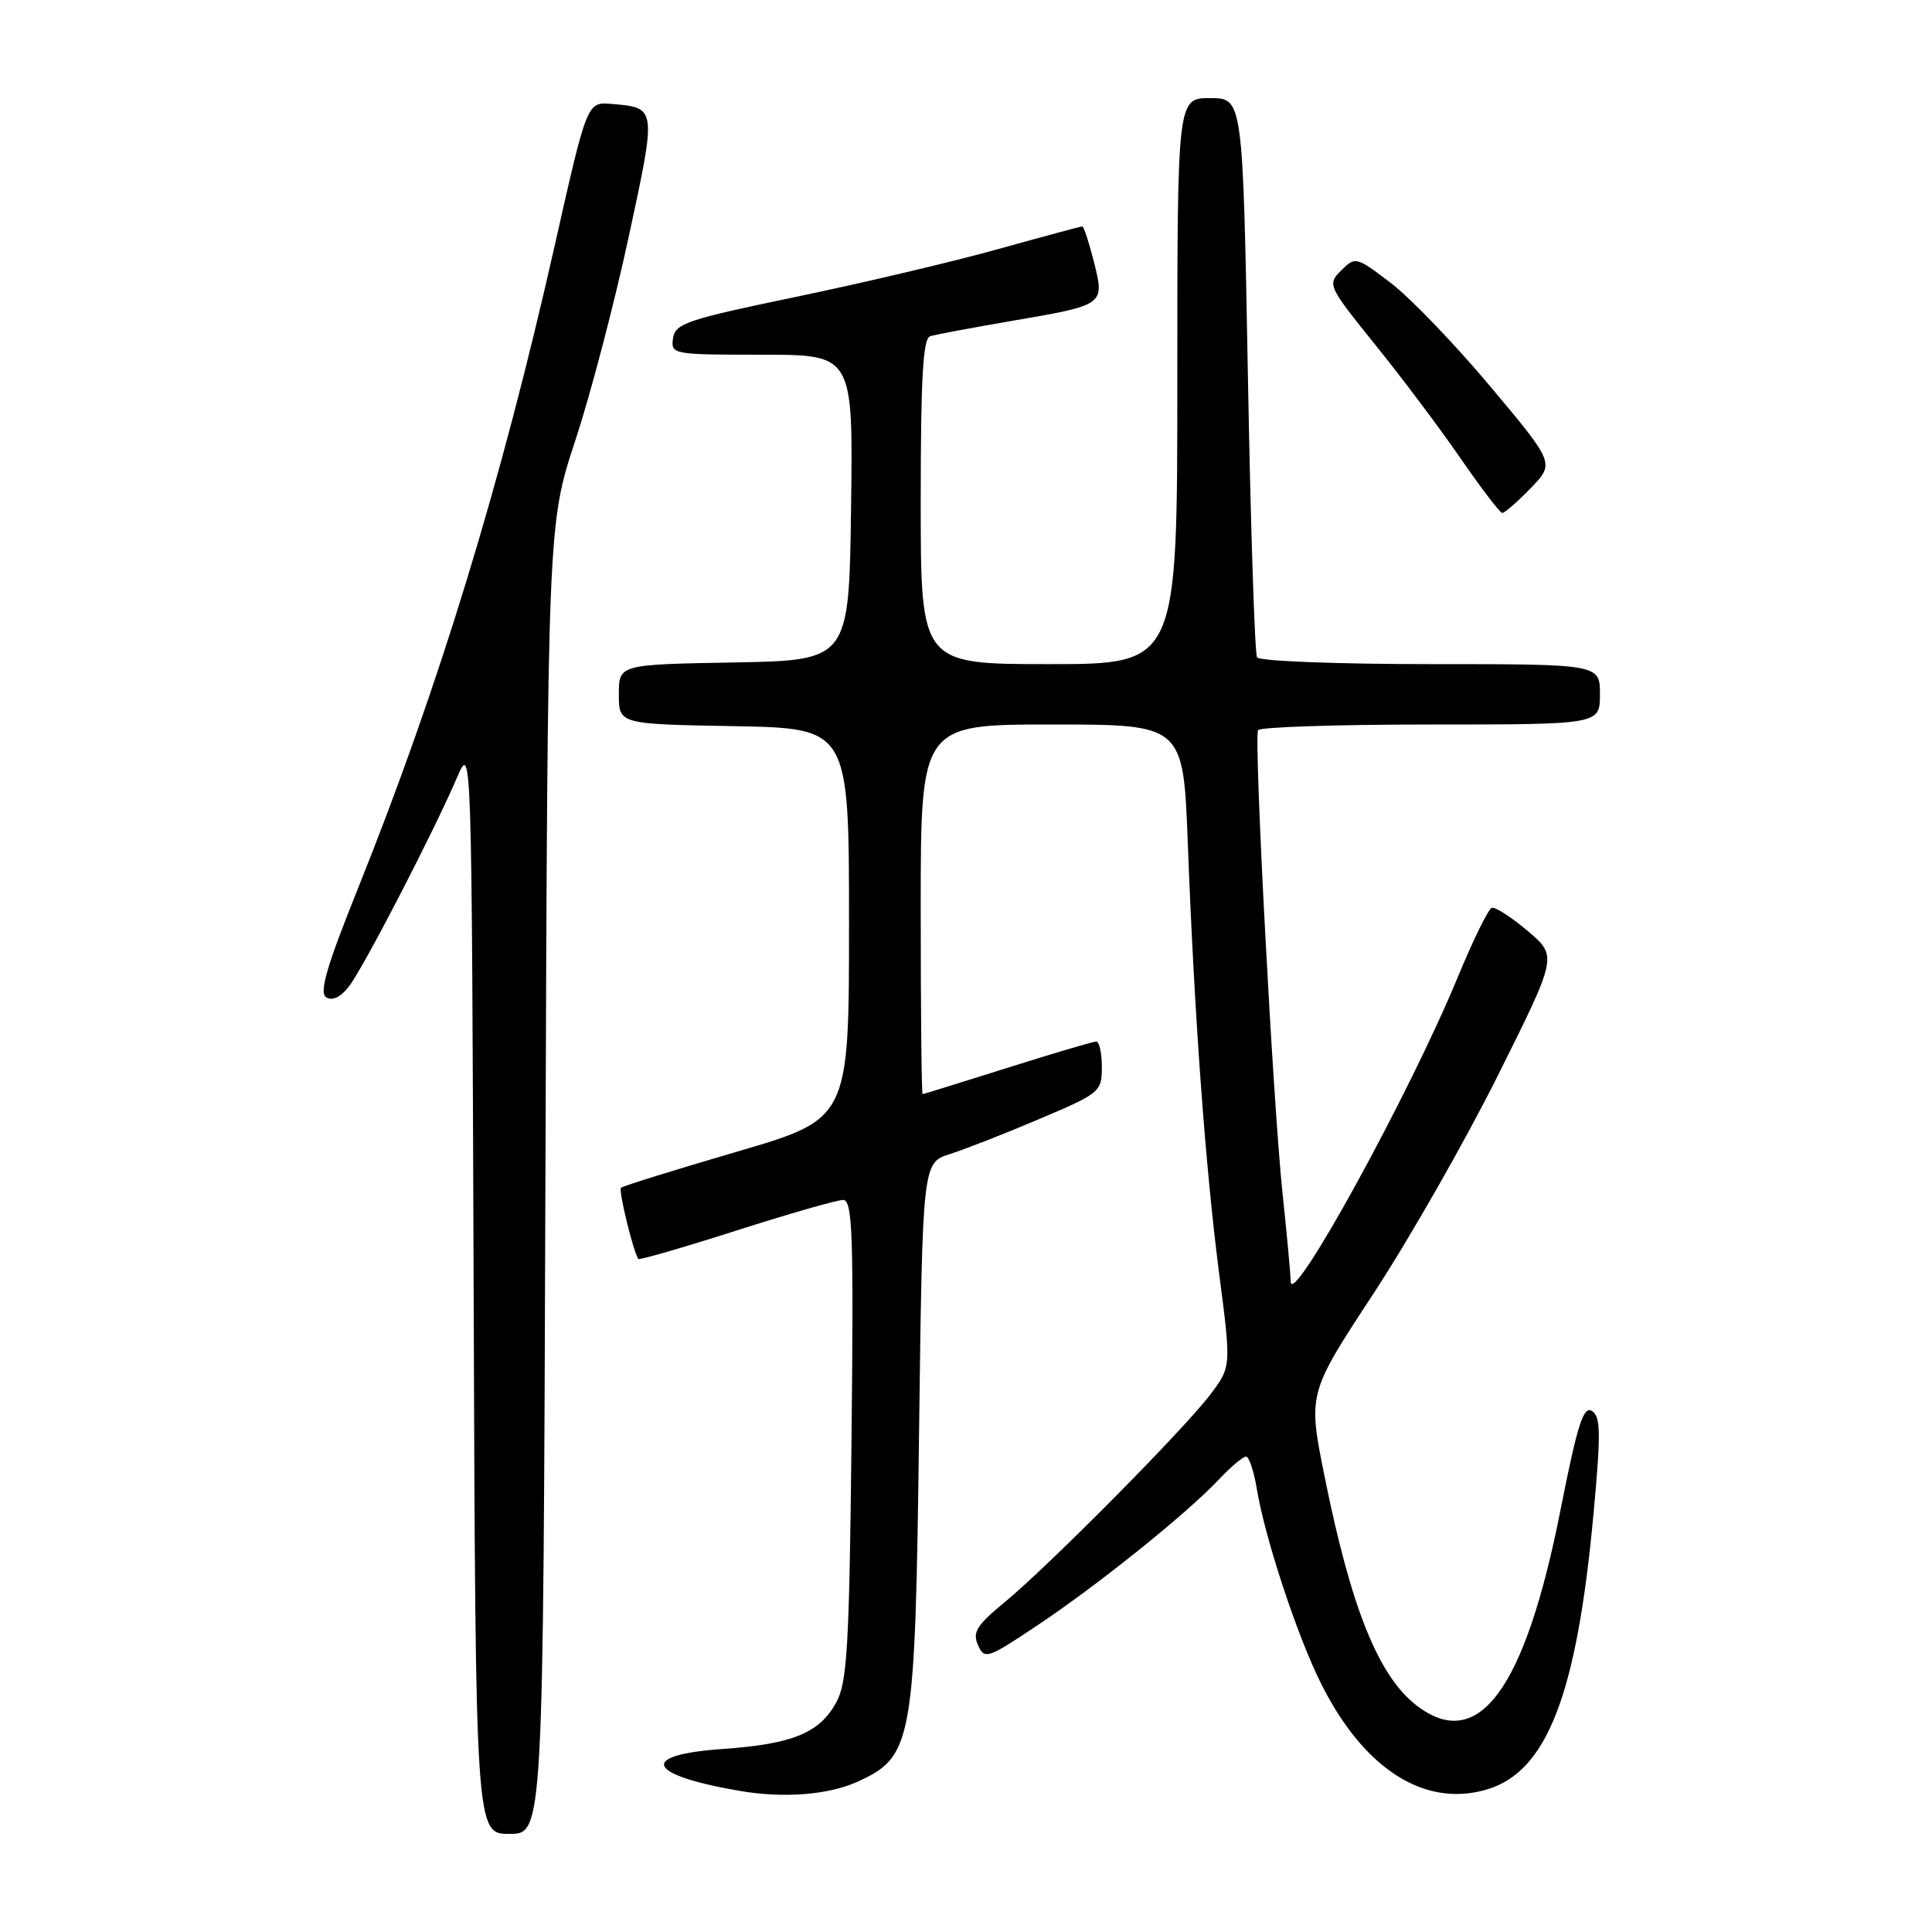 <?xml version="1.0" encoding="UTF-8" standalone="no"?>
<!DOCTYPE svg PUBLIC "-//W3C//DTD SVG 1.1//EN" "http://www.w3.org/Graphics/SVG/1.1/DTD/svg11.dtd" >
<svg xmlns="http://www.w3.org/2000/svg" xmlns:xlink="http://www.w3.org/1999/xlink" version="1.1" viewBox="0 0 256 256">
 <g >
 <path fill="currentColor"
d=" M 72.27 156.25 C 72.57 69.50 72.57 69.50 76.23 58.37 C 78.25 52.25 81.43 40.10 83.31 31.37 C 87.02 14.15 87.04 14.28 81.02 13.77 C 77.79 13.50 77.79 13.50 73.51 32.50 C 66.41 64.00 58.15 91.01 47.45 117.68 C 43.27 128.08 42.26 131.55 43.23 132.15 C 44.03 132.65 45.14 132.13 46.23 130.72 C 48.13 128.29 57.49 110.19 60.57 103.00 C 62.50 98.50 62.50 98.50 62.76 170.75 C 63.01 243.00 63.01 243.00 67.50 243.00 C 71.98 243.00 71.98 243.00 72.27 156.25 Z  M 113.59 236.10 C 120.96 232.75 121.26 231.09 121.78 189.79 C 122.24 154.08 122.24 154.08 125.87 152.92 C 127.87 152.28 133.21 150.19 137.75 148.26 C 145.77 144.86 146.00 144.67 146.00 141.38 C 146.00 139.52 145.66 138.00 145.25 138.01 C 144.84 138.01 139.55 139.58 133.50 141.49 C 127.45 143.40 122.39 144.97 122.25 144.98 C 122.11 144.99 122.00 133.97 122.00 120.50 C 122.00 96.00 122.00 96.00 139.39 96.00 C 156.79 96.00 156.79 96.00 157.39 111.75 C 158.26 134.64 159.73 154.78 161.55 168.81 C 163.15 181.11 163.15 181.11 160.35 184.81 C 156.84 189.44 138.98 207.47 133.09 212.33 C 129.41 215.36 128.83 216.30 129.59 217.99 C 130.46 219.92 130.84 219.79 137.50 215.34 C 145.54 209.97 157.15 200.64 161.44 196.11 C 163.05 194.40 164.70 193.00 165.10 193.00 C 165.50 193.00 166.14 194.91 166.53 197.25 C 167.61 203.84 171.93 216.90 175.11 223.21 C 180.79 234.48 188.83 239.57 197.06 237.10 C 205.01 234.72 208.95 224.50 211.16 200.47 C 212.14 189.82 212.10 187.68 210.93 186.96 C 209.81 186.26 209.01 188.79 206.79 200.01 C 202.06 223.99 195.84 232.38 187.60 225.90 C 182.60 221.97 179.01 212.98 175.52 195.67 C 173.30 184.65 173.30 184.65 181.98 171.43 C 186.75 164.15 194.19 151.11 198.51 142.44 C 206.37 126.69 206.37 126.69 202.43 123.36 C 200.27 121.53 198.13 120.15 197.67 120.29 C 197.22 120.43 195.18 124.59 193.14 129.53 C 186.71 145.10 171.06 173.58 171.02 169.79 C 171.01 168.85 170.53 163.67 169.96 158.29 C 168.69 146.41 166.12 97.80 166.70 96.75 C 166.93 96.34 177.22 96.00 189.56 96.00 C 212.00 96.00 212.00 96.00 212.00 92.00 C 212.00 88.00 212.00 88.00 189.56 88.00 C 177.22 88.00 166.87 87.60 166.57 87.11 C 166.26 86.62 165.71 69.74 165.35 49.61 C 164.68 13.00 164.68 13.00 160.34 13.00 C 156.00 13.00 156.00 13.00 156.00 50.50 C 156.00 88.00 156.00 88.00 139.00 88.00 C 122.00 88.00 122.00 88.00 122.00 66.47 C 122.00 50.12 122.30 44.84 123.25 44.55 C 123.94 44.34 128.79 43.43 134.02 42.53 C 146.44 40.40 146.39 40.44 144.94 34.66 C 144.29 32.10 143.61 30.00 143.41 30.00 C 143.22 30.00 138.21 31.35 132.28 33.00 C 126.35 34.66 114.30 37.50 105.50 39.33 C 91.06 42.33 89.47 42.86 89.18 44.82 C 88.87 46.96 89.11 47.00 100.95 47.00 C 113.04 47.00 113.04 47.00 112.77 67.25 C 112.50 87.50 112.50 87.50 97.25 87.78 C 82.00 88.05 82.00 88.05 82.00 92.00 C 82.00 95.95 82.00 95.95 97.25 96.22 C 112.50 96.50 112.50 96.50 112.50 122.38 C 112.50 148.27 112.50 148.27 97.59 152.62 C 89.40 155.02 82.50 157.16 82.28 157.39 C 81.93 157.74 83.91 165.85 84.58 166.82 C 84.70 166.99 90.53 165.31 97.53 163.07 C 104.53 160.83 110.91 159.00 111.71 159.00 C 112.97 159.00 113.12 163.45 112.83 190.75 C 112.54 218.09 112.26 222.92 110.82 225.56 C 108.59 229.64 105.03 231.10 95.75 231.75 C 84.55 232.53 85.62 235.17 98.00 237.30 C 103.81 238.30 109.76 237.84 113.59 236.10 Z  M 202.81 64.70 C 206.01 61.39 206.01 61.39 197.51 51.25 C 192.84 45.67 186.90 39.49 184.32 37.52 C 179.71 34.00 179.59 33.97 177.72 35.83 C 175.86 37.70 175.94 37.87 182.18 45.62 C 185.68 49.95 190.79 56.75 193.52 60.72 C 196.26 64.69 198.75 67.95 199.05 67.97 C 199.36 67.99 201.05 66.51 202.81 64.70 Z "/>
</g>
</svg>
